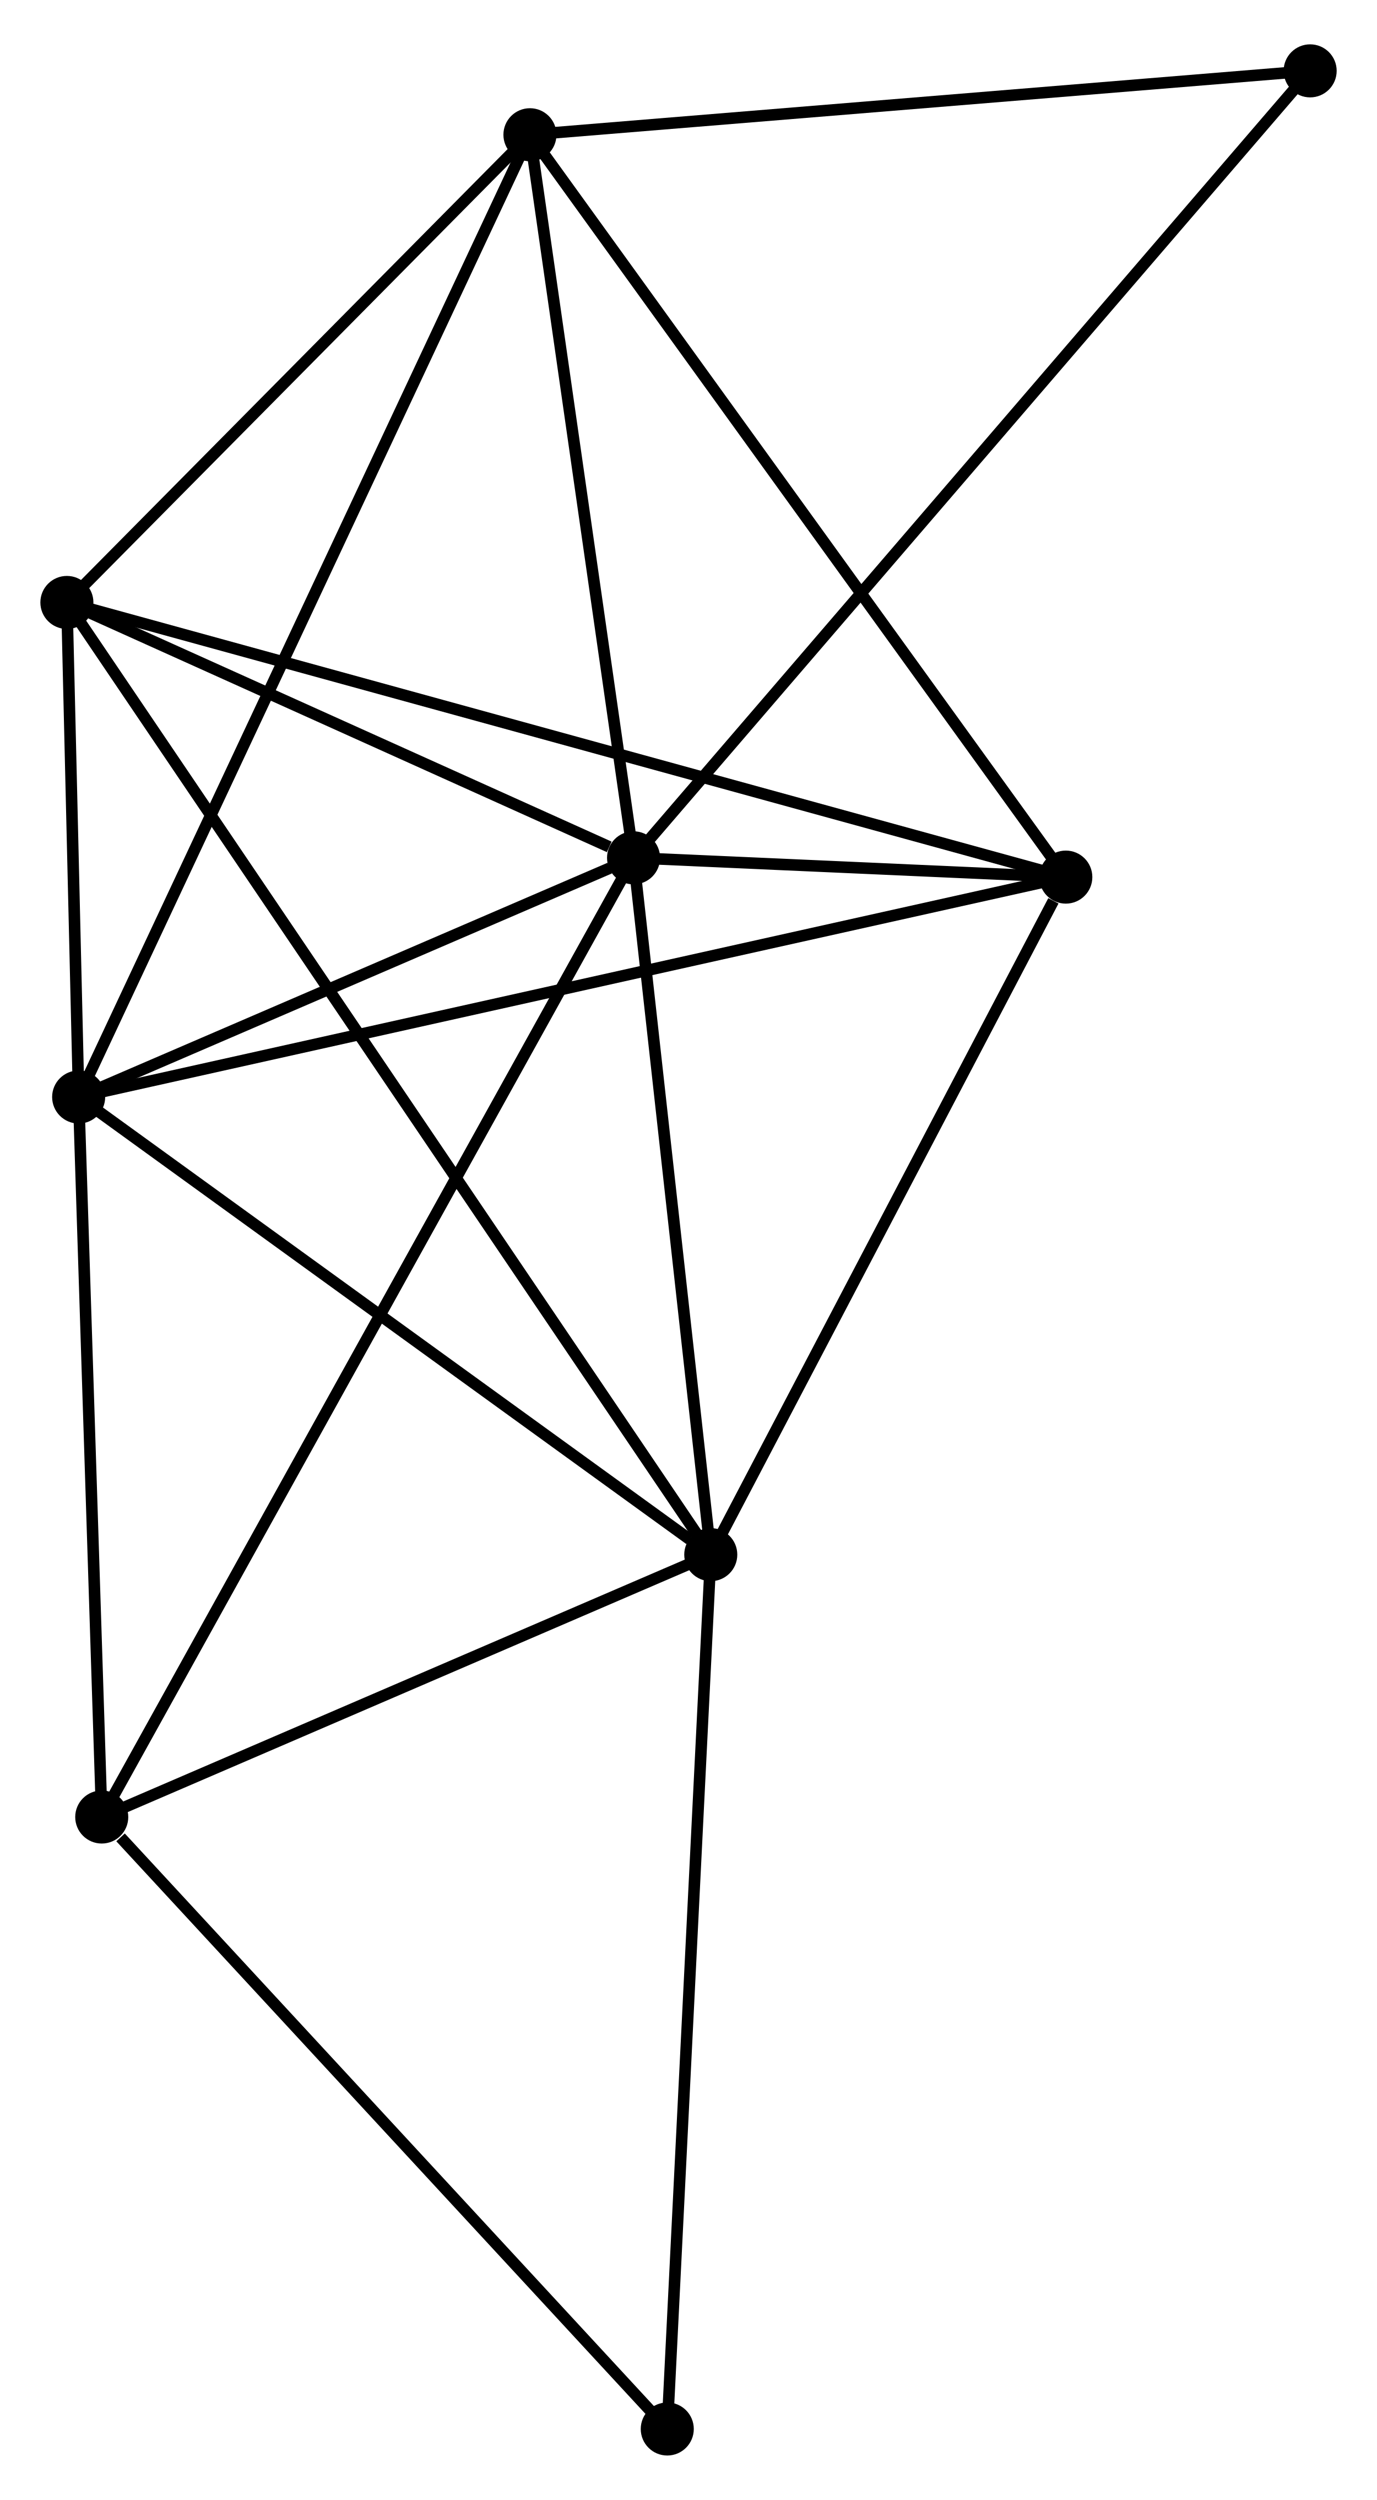 <?xml version="1.0" encoding="UTF-8" standalone="no"?>
<!DOCTYPE svg PUBLIC "-//W3C//DTD SVG 1.1//EN"
 "http://www.w3.org/Graphics/SVG/1.1/DTD/svg11.dtd">
<!-- Generated by graphviz version 2.36.0 (20140111.2315)
 -->
<!-- Title: %3 Pages: 1 -->
<svg width="119pt" height="216pt"
 viewBox="0.00 0.00 119.40 216.04" xmlns="http://www.w3.org/2000/svg" xmlns:xlink="http://www.w3.org/1999/xlink">
<g id="graph0" class="graph" transform="scale(1 1) rotate(0) translate(4 212.036)">
<title>%3</title>
<!-- 0 -->
<g id="node1" class="node"><title>0</title>
<ellipse fill="black" stroke="black" cx="50.936" cy="-138.01" rx="1.8" ry="1.8"/>
</g>
<!-- 1 -->
<g id="node2" class="node"><title>1</title>
<ellipse fill="black" stroke="black" cx="57.631" cy="-77.6" rx="1.8" ry="1.8"/>
</g>
<!-- 0&#45;&#45;1 -->
<g id="edge1" class="edge"><title>0&#45;&#45;1</title>
<path fill="none" stroke="black" d="M51.159,-136C52.175,-126.828 56.369,-88.994 57.401,-79.679"/>
</g>
<!-- 2 -->
<g id="node3" class="node"><title>2</title>
<ellipse fill="black" stroke="black" cx="2.82" cy="-117.274" rx="1.8" ry="1.8"/>
</g>
<!-- 0&#45;&#45;2 -->
<g id="edge2" class="edge"><title>0&#45;&#45;2</title>
<path fill="none" stroke="black" d="M48.869,-137.119C40.954,-133.708 12.634,-121.504 4.826,-118.138"/>
</g>
<!-- 3 -->
<g id="node4" class="node"><title>3</title>
<ellipse fill="black" stroke="black" cx="41.951" cy="-200.698" rx="1.8" ry="1.8"/>
</g>
<!-- 0&#45;&#45;3 -->
<g id="edge3" class="edge"><title>0&#45;&#45;3</title>
<path fill="none" stroke="black" d="M50.677,-139.818C49.388,-148.812 43.674,-188.678 42.266,-198.504"/>
</g>
<!-- 4 -->
<g id="node5" class="node"><title>4</title>
<ellipse fill="black" stroke="black" cx="88.417" cy="-136.339" rx="1.8" ry="1.8"/>
</g>
<!-- 0&#45;&#45;4 -->
<g id="edge4" class="edge"><title>0&#45;&#45;4</title>
<path fill="none" stroke="black" d="M52.951,-137.92C59.52,-137.627 80.253,-136.703 86.572,-136.422"/>
</g>
<!-- 5 -->
<g id="node6" class="node"><title>5</title>
<ellipse fill="black" stroke="black" cx="1.8" cy="-160.15" rx="1.8" ry="1.8"/>
</g>
<!-- 0&#45;&#45;5 -->
<g id="edge5" class="edge"><title>0&#45;&#45;5</title>
<path fill="none" stroke="black" d="M48.825,-138.961C40.742,-142.603 11.823,-155.634 3.849,-159.227"/>
</g>
<!-- 6 -->
<g id="node7" class="node"><title>6</title>
<ellipse fill="black" stroke="black" cx="4.822" cy="-54.855" rx="1.8" ry="1.8"/>
</g>
<!-- 0&#45;&#45;6 -->
<g id="edge6" class="edge"><title>0&#45;&#45;6</title>
<path fill="none" stroke="black" d="M49.973,-136.273C43.972,-125.451 11.766,-67.376 5.78,-56.582"/>
</g>
<!-- 8 -->
<g id="node8" class="node"><title>8</title>
<ellipse fill="black" stroke="black" cx="109.603" cy="-206.236" rx="1.8" ry="1.8"/>
</g>
<!-- 0&#45;&#45;8 -->
<g id="edge7" class="edge"><title>0&#45;&#45;8</title>
<path fill="none" stroke="black" d="M52.162,-139.435C59.797,-148.314 100.769,-195.963 108.384,-204.819"/>
</g>
<!-- 1&#45;&#45;2 -->
<g id="edge8" class="edge"><title>1&#45;&#45;2</title>
<path fill="none" stroke="black" d="M55.808,-78.92C47.337,-85.051 11.924,-110.684 4.279,-116.218"/>
</g>
<!-- 1&#45;&#45;4 -->
<g id="edge9" class="edge"><title>1&#45;&#45;4</title>
<path fill="none" stroke="black" d="M58.52,-79.294C62.936,-87.722 82.514,-125.076 87.34,-134.283"/>
</g>
<!-- 1&#45;&#45;5 -->
<g id="edge10" class="edge"><title>1&#45;&#45;5</title>
<path fill="none" stroke="black" d="M56.465,-79.324C49.199,-90.067 10.207,-147.72 2.96,-158.436"/>
</g>
<!-- 1&#45;&#45;6 -->
<g id="edge11" class="edge"><title>1&#45;&#45;6</title>
<path fill="none" stroke="black" d="M55.874,-76.843C47.856,-73.39 14.783,-59.145 6.64,-55.637"/>
</g>
<!-- 7 -->
<g id="node9" class="node"><title>7</title>
<ellipse fill="black" stroke="black" cx="53.859" cy="-1.8" rx="1.8" ry="1.8"/>
</g>
<!-- 1&#45;&#45;7 -->
<g id="edge12" class="edge"><title>1&#45;&#45;7</title>
<path fill="none" stroke="black" d="M57.538,-75.726C57.016,-65.239 54.463,-13.924 53.949,-3.608"/>
</g>
<!-- 2&#45;&#45;3 -->
<g id="edge13" class="edge"><title>2&#45;&#45;3</title>
<path fill="none" stroke="black" d="M3.637,-119.016C8.73,-129.873 36.059,-188.137 41.139,-198.966"/>
</g>
<!-- 2&#45;&#45;4 -->
<g id="edge14" class="edge"><title>2&#45;&#45;4</title>
<path fill="none" stroke="black" d="M4.607,-117.672C15.747,-120.153 75.528,-133.469 86.639,-135.943"/>
</g>
<!-- 2&#45;&#45;5 -->
<g id="edge15" class="edge"><title>2&#45;&#45;5</title>
<path fill="none" stroke="black" d="M2.776,-119.116C2.611,-126.041 2.03,-150.493 1.852,-157.965"/>
</g>
<!-- 2&#45;&#45;6 -->
<g id="edge16" class="edge"><title>2&#45;&#45;6</title>
<path fill="none" stroke="black" d="M2.877,-115.473C3.165,-106.518 4.438,-66.823 4.752,-57.039"/>
</g>
<!-- 3&#45;&#45;4 -->
<g id="edge17" class="edge"><title>3&#45;&#45;4</title>
<path fill="none" stroke="black" d="M43.1,-199.108C49.473,-190.281 80.44,-147.388 87.138,-138.111"/>
</g>
<!-- 3&#45;&#45;5 -->
<g id="edge18" class="edge"><title>3&#45;&#45;5</title>
<path fill="none" stroke="black" d="M40.615,-199.349C34.52,-193.193 9.373,-167.799 3.182,-161.546"/>
</g>
<!-- 3&#45;&#45;8 -->
<g id="edge19" class="edge"><title>3&#45;&#45;8</title>
<path fill="none" stroke="black" d="M43.903,-200.858C53.782,-201.667 98.178,-205.301 107.771,-206.087"/>
</g>
<!-- 4&#45;&#45;5 -->
<g id="edge20" class="edge"><title>4&#45;&#45;5</title>
<path fill="none" stroke="black" d="M86.608,-136.837C75.336,-139.935 14.843,-156.565 3.599,-159.656"/>
</g>
<!-- 6&#45;&#45;7 -->
<g id="edge21" class="edge"><title>6&#45;&#45;7</title>
<path fill="none" stroke="black" d="M6.454,-53.089C14.032,-44.89 45.714,-10.613 52.554,-3.212"/>
</g>
</g>
</svg>
